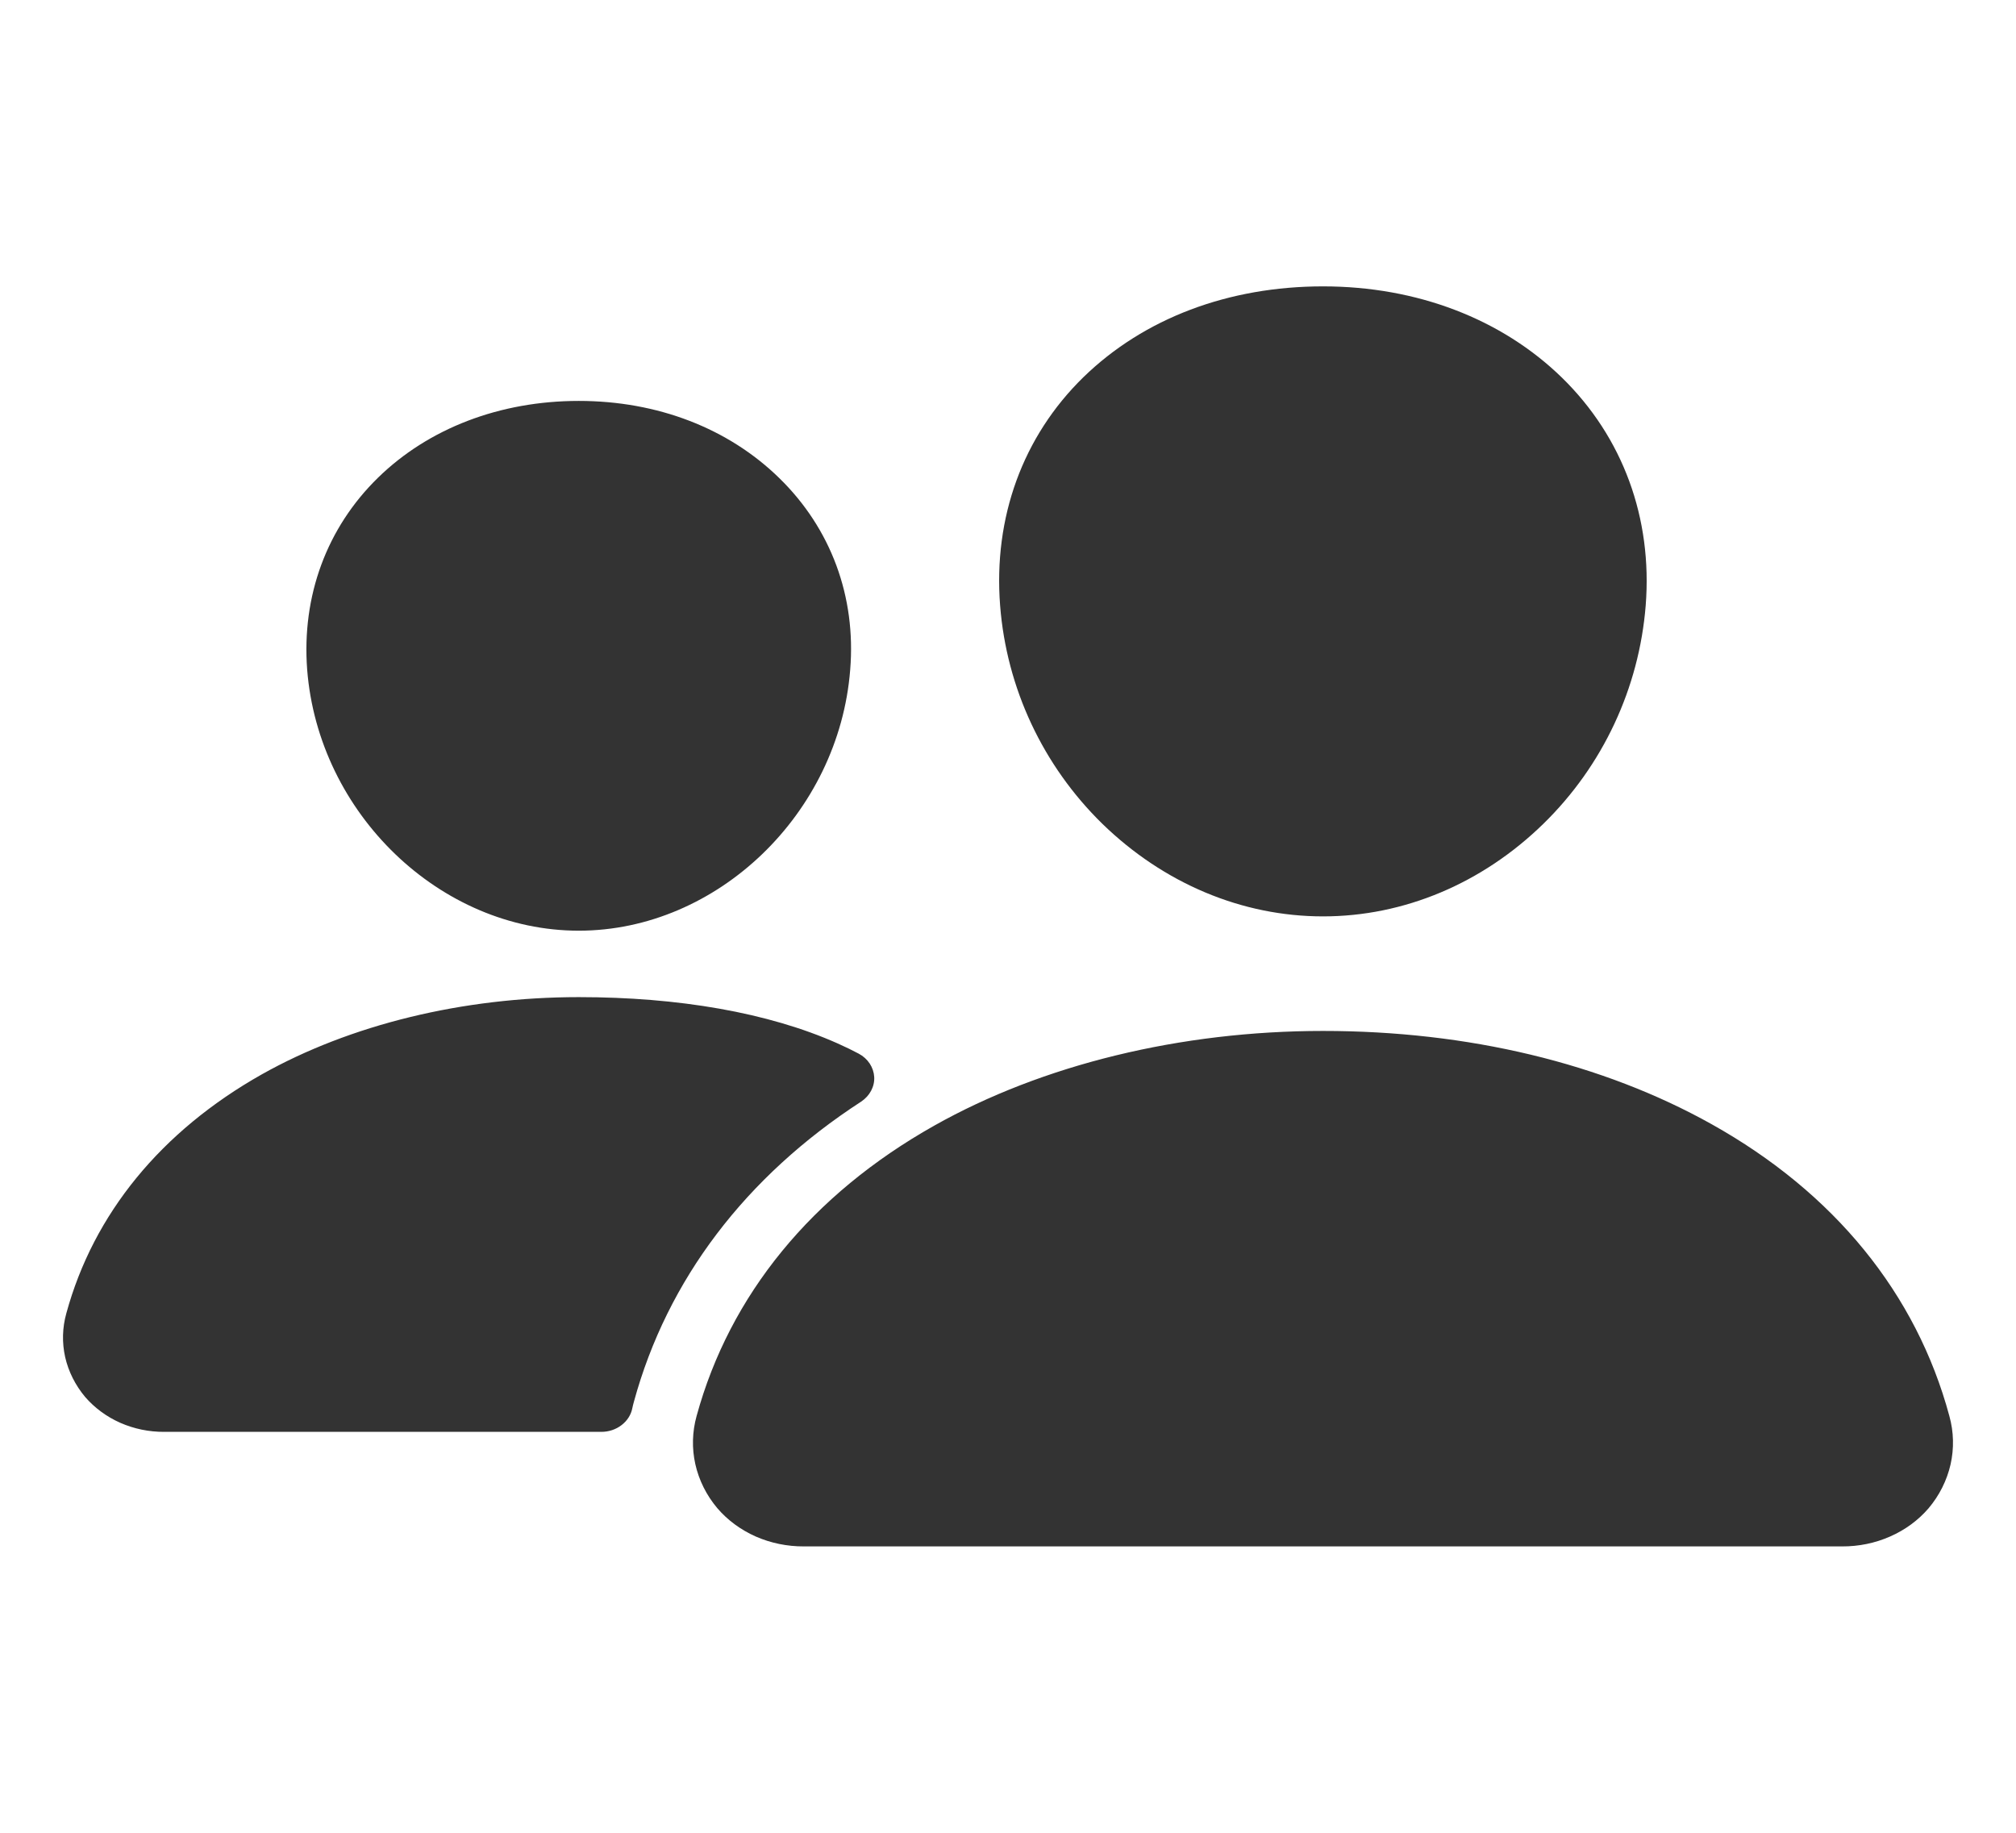 <svg width="22" height="20" viewBox="0 0 22 20" fill="none" xmlns="http://www.w3.org/2000/svg">
<path d="M14.438 10C13.554 10 12.7 9.641 12.031 8.991C11.381 8.356 10.984 7.509 10.914 6.608C10.839 5.646 11.162 4.762 11.822 4.117C12.483 3.473 13.406 3.125 14.438 3.125C15.461 3.125 16.387 3.479 17.046 4.122C17.71 4.771 18.034 5.654 17.959 6.607C17.887 7.51 17.491 8.356 16.842 8.99C16.175 9.641 15.321 10 14.438 10ZM20.102 16.875H8.773C8.591 16.876 8.411 16.839 8.247 16.767C8.083 16.694 7.94 16.589 7.828 16.458C7.709 16.317 7.627 16.152 7.588 15.978C7.549 15.804 7.554 15.623 7.602 15.451C7.964 14.13 8.86 13.035 10.194 12.284C11.378 11.617 12.885 11.25 14.438 11.25C16.021 11.25 17.488 11.602 18.679 12.268C20.016 13.015 20.913 14.116 21.273 15.453C21.321 15.626 21.325 15.806 21.286 15.98C21.246 16.155 21.164 16.319 21.045 16.46C20.933 16.59 20.79 16.695 20.626 16.767C20.463 16.839 20.284 16.876 20.102 16.875V16.875ZM6.316 10.156C4.804 10.156 3.475 8.878 3.352 7.307C3.291 6.503 3.566 5.759 4.125 5.213C4.678 4.673 5.457 4.375 6.316 4.375C7.176 4.375 7.949 4.674 8.505 5.218C9.068 5.768 9.343 6.51 9.278 7.308C9.155 8.879 7.826 10.156 6.316 10.156ZM9.138 11.385C8.382 11.049 7.401 10.881 6.317 10.881C5.051 10.881 3.822 11.181 2.855 11.725C1.759 12.344 1.021 13.244 0.724 14.331C0.68 14.488 0.676 14.651 0.711 14.809C0.747 14.967 0.822 15.116 0.929 15.244C1.032 15.363 1.163 15.46 1.312 15.526C1.462 15.592 1.626 15.626 1.793 15.625H6.562C6.643 15.625 6.721 15.599 6.782 15.552C6.844 15.505 6.886 15.44 6.9 15.368C6.905 15.344 6.911 15.319 6.918 15.295C7.282 13.964 8.136 12.84 9.398 12.021C9.444 11.99 9.481 11.95 9.506 11.903C9.531 11.856 9.543 11.805 9.54 11.752C9.537 11.701 9.52 11.65 9.491 11.606C9.461 11.561 9.42 11.524 9.371 11.498C9.303 11.462 9.226 11.424 9.138 11.385V11.385Z" fill="#333333"/>
</svg>

